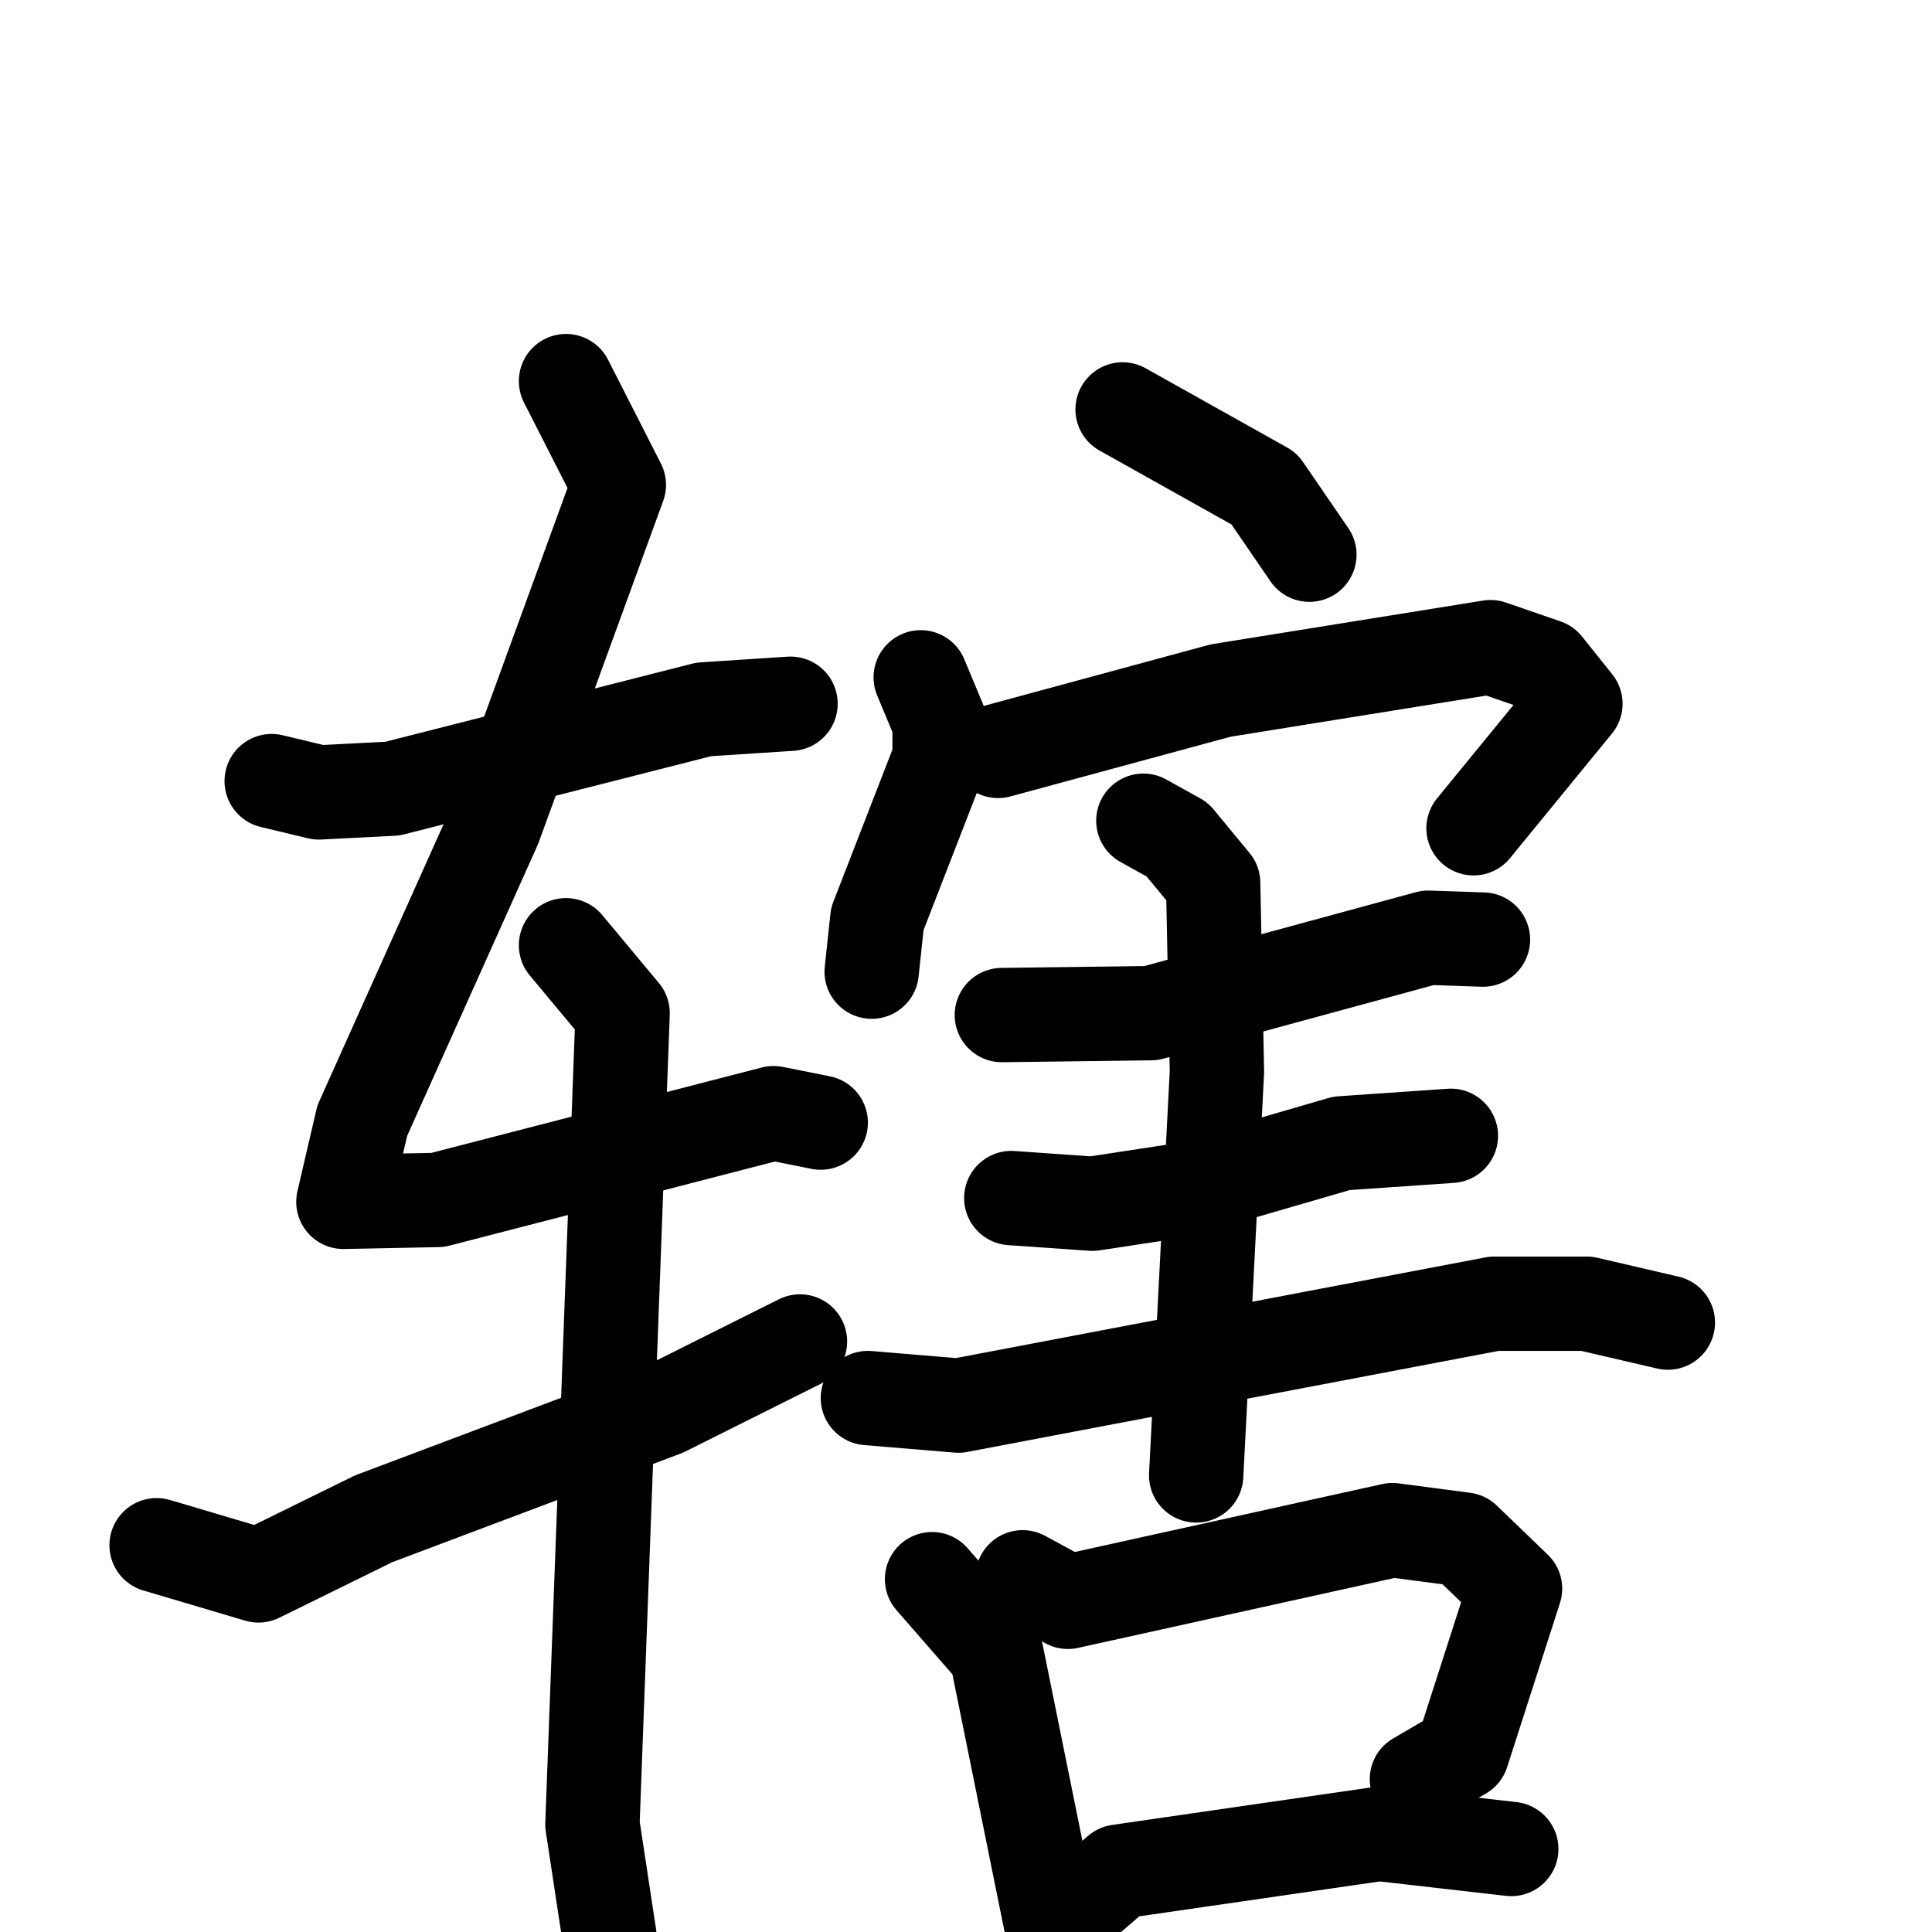 <svg xmlns="http://www.w3.org/2000/svg" viewBox="0 0 1024 1024">
  <g style="fill:none;stroke:#000000;stroke-width:50;stroke-linecap:round;stroke-linejoin:round;" transform="scale(1, 1) translate(0, 0)">
    <path d="M 144.0,414.0 L 169.0,420.0 L 208.0,418.0 L 373.0,376.0 L 419.0,373.0"/>
    <path d="M 300.0,202.0 L 328.0,257.0 L 262.0,438.0 L 192.0,594.0 L 182.0,637.0 L 232.0,636.0 L 410.0,590.0 L 435.0,595.0"/>
    <path d="M 300.0,501.0 L 330.0,537.0 L 314.0,967.0 L 326.0,1046.0"/>
    <path d="M 83.0,819.0 L 137.0,835.0 L 198.0,805.0 L 352.0,747.0 L 424.0,711.0"/>
    <path d="M 595.0,217.0 L 670.0,259.0 L 694.0,294.0"/>
    <path d="M 488.0,359.0 L 498.0,383.0 L 498.0,402.0 L 465.0,487.0 L 462.0,515.0"/>
    <path d="M 529.0,398.0 L 647.0,366.0 L 790.0,343.0 L 819.0,353.0 L 835.0,373.0 L 781.0,439.0"/>
    <path d="M 531.0,538.0 L 610.0,537.0 L 757.0,497.0 L 786.0,498.0"/>
    <path d="M 536.0,635.0 L 579.0,638.0 L 625.0,631.0 L 711.0,606.0 L 769.0,602.0"/>
    <path d="M 460.0,741.0 L 508.0,745.0 L 792.0,691.0 L 841.0,691.0 L 884.0,701.0"/>
    <path d="M 606.0,435.0 L 624.0,445.0 L 643.0,468.0 L 645.0,568.0 L 634.0,782.0"/>
    <path d="M 494.0,837.0 L 528.0,876.0 L 560.0,1034.0"/>
    <path d="M 542.0,836.0 L 566.0,849.0 L 738.0,811.0 L 776.0,816.0 L 803.0,842.0 L 775.0,929.0 L 751.0,943.0"/>
    <path d="M 578.0,1005.0 L 593.0,992.0 L 731.0,972.0 L 801.0,980.0"/>
  </g>
</svg>
